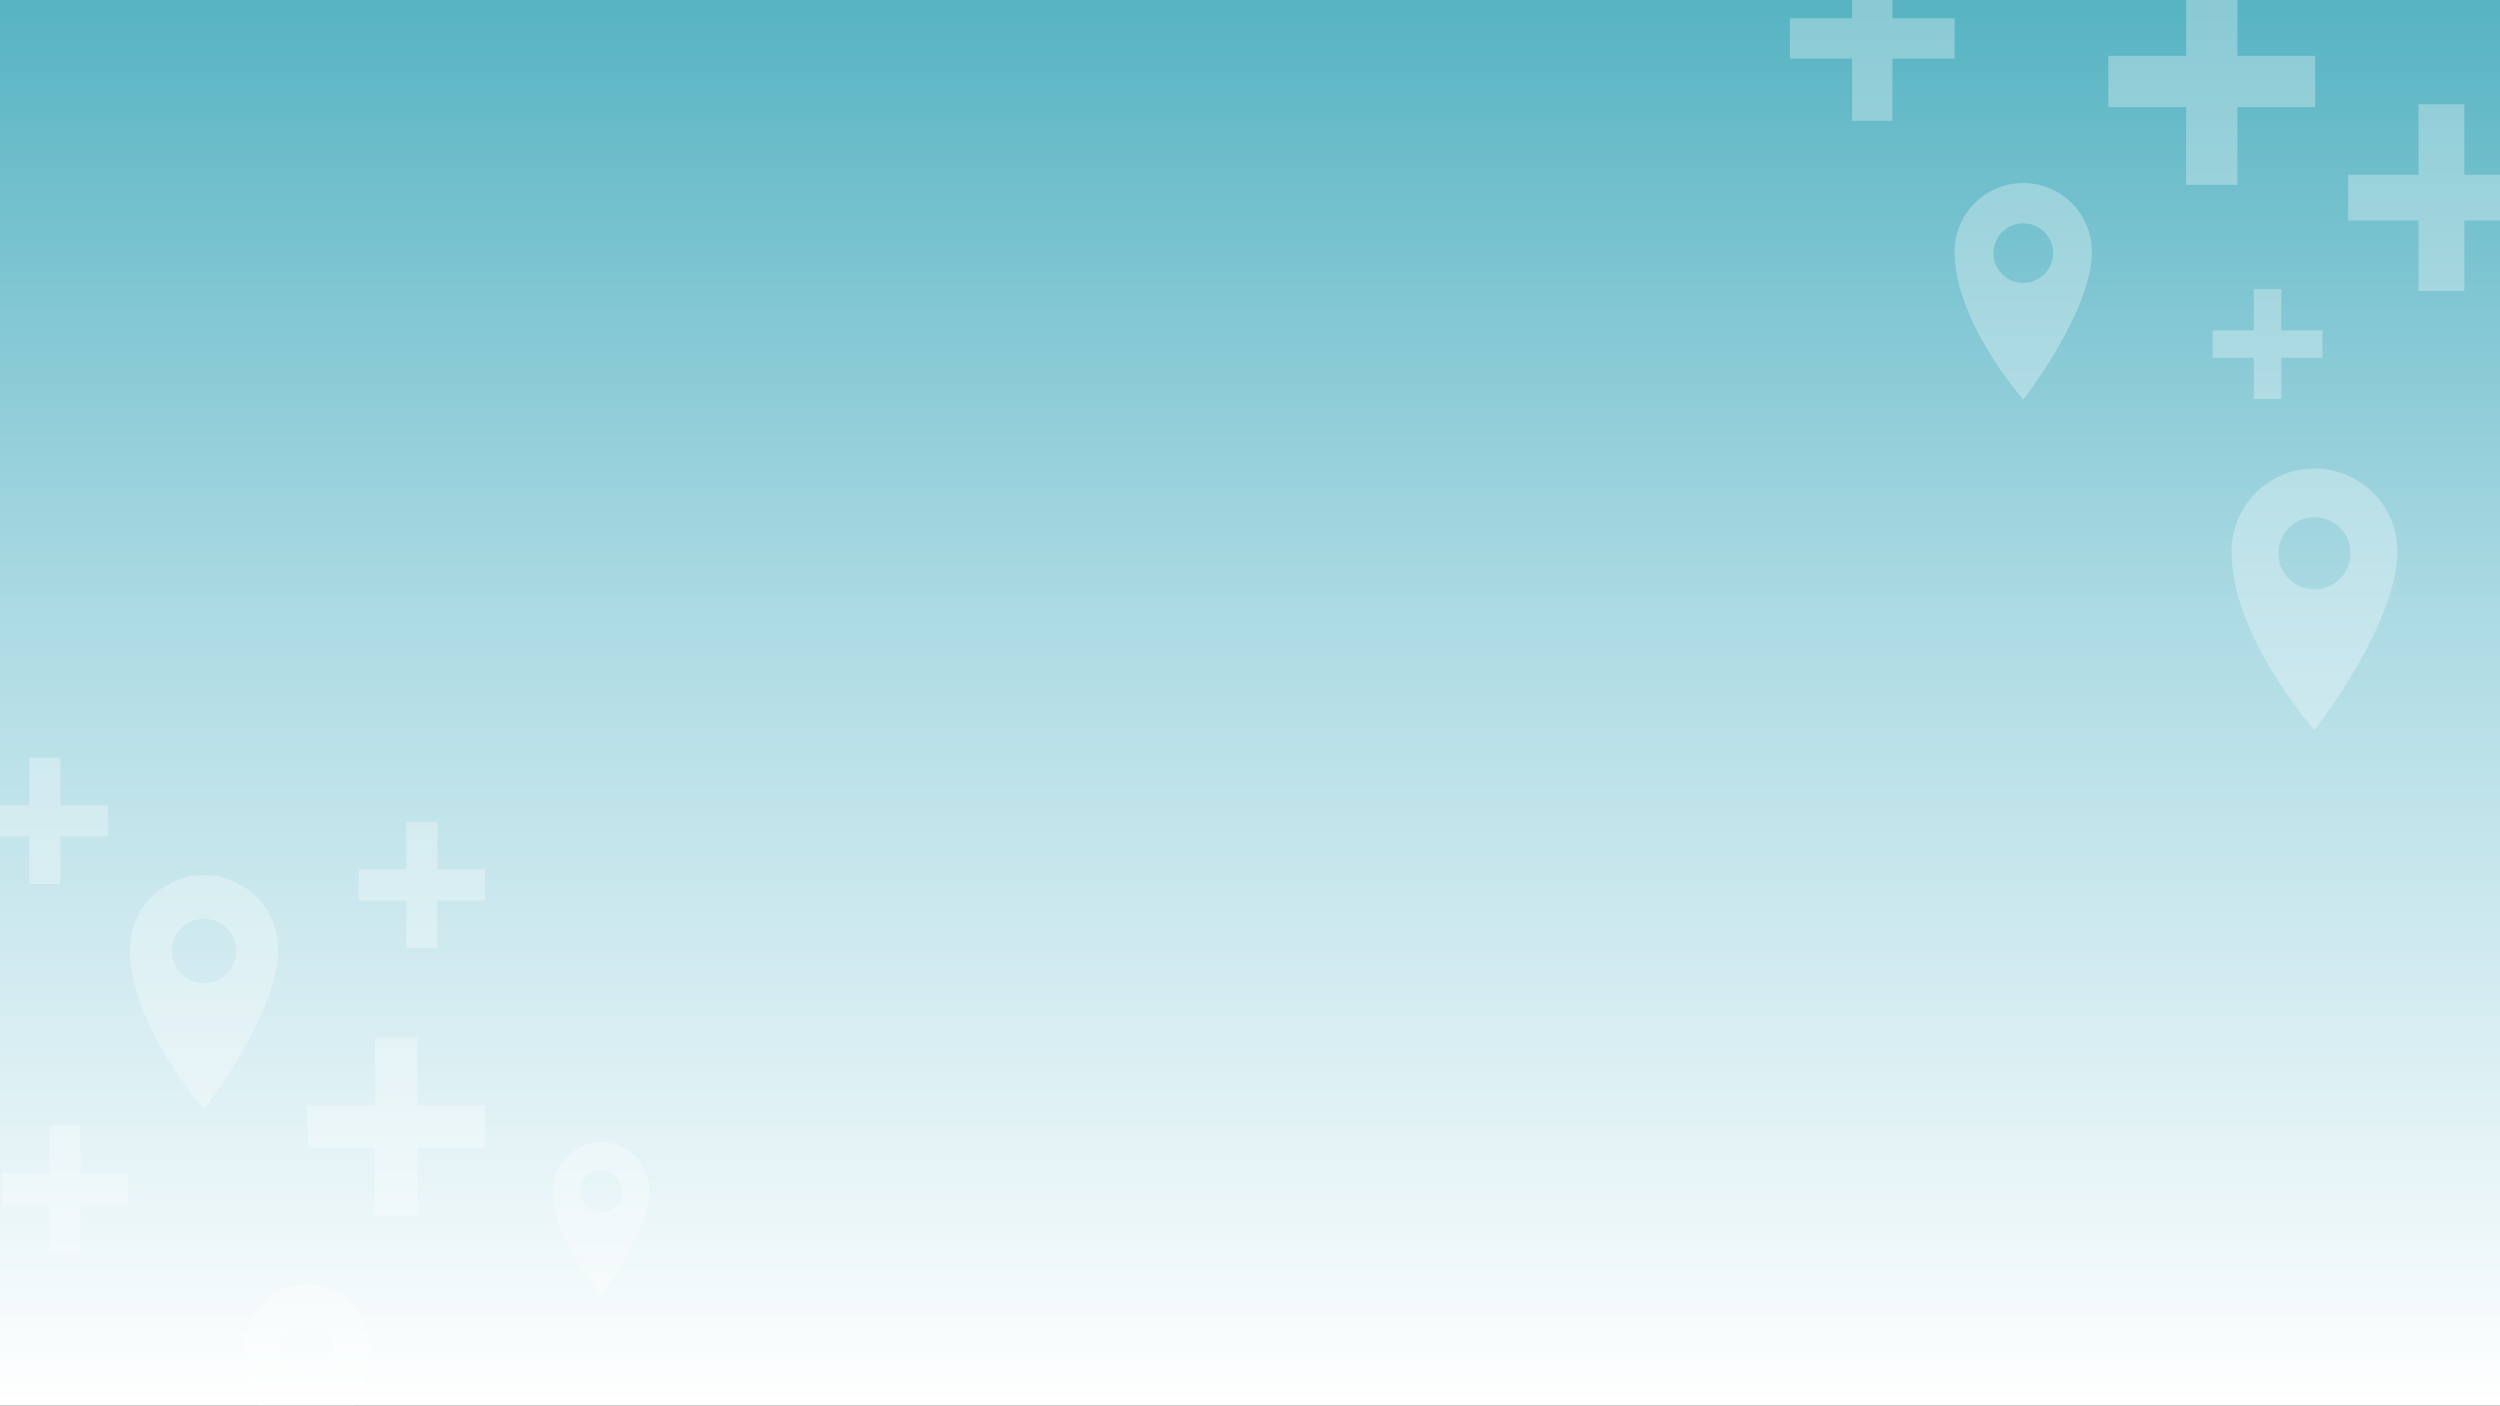 <?xml version="1.0" encoding="utf-8"?>
<!-- Generator: Adobe Illustrator 21.1.0, SVG Export Plug-In . SVG Version: 6.00 Build 0)  -->
<svg version="1.1" id="Layer_1" xmlns="http://www.w3.org/2000/svg" xmlns:xlink="http://www.w3.org/1999/xlink" x="0px" y="0px"
	 viewBox="0 0 1366 768" style="enable-background:new 0 0 1366 768;" xml:space="preserve">
<rect x="0" y="0" width="1366" height="768" fill="#333333" stroke="none"/>
<style type="text/css">
	.st0{fill:url(#Rectangle_1_);}
	.st1{fill:#FFFFFF;fill-opacity:0.3;}
</style>
<title>img_bg</title>
<desc>Created with Sketch.</desc>
<linearGradient id="Rectangle_1_" gradientUnits="userSpaceOnUse" x1="0.5" y1="766.988" x2="0.5" y2="767.988" gradientTransform="matrix(1366 0 0 -768 0 589815)">
	<stop  offset="0" style="stop-color:#FFFFFF"/>
	<stop  offset="0.576" style="stop-color:#ABDAE3"/>
	<stop  offset="1" style="stop-color:#58B4C3"/>
</linearGradient>
<rect id="Rectangle" x="0" y="0" class="st0" width="1366" height="768"/>
<path id="Combined-Shape-Copy-6" class="st1" d="M204.9,603.9H168v23.2h36.9V664h23.2v-36.9H265v-23.2h-36.9V567h-23.2V603.9z"/>
<path id="Combined-Shape-Copy-7" class="st1" d="M222,475h-26v17h26v26h17v-26h26v-17h-26v-26h-17V475z"/>
<path id="Combined-Shape-Copy-8" class="st1" d="M27,641H1v17h26v26h17v-26h26v-17H44v-26H27V641z"/>
<path id="Combined-Shape-Copy-4" class="st1" d="M1231.5,180.5H1209v15h22.5V218h15v-22.5h22.5v-15h-22.5V158h-15V180.5z"/>
<path id="Fill-1" class="st1" d="M111.5,537.2c-9.7,0-17.6-7.9-17.6-17.6c0-9.7,7.9-17.6,17.6-17.6c9.7,0,17.6,7.9,17.6,17.6
	C129.1,529.3,121.2,537.2,111.5,537.2 M111.5,478.2c-22.4,0-40.5,18.1-40.5,40.5c0,41.6,40.5,87.3,40.5,87.3s40.6-51.9,40.5-87.3
	C152,496.4,133.8,478.2,111.5,478.2"/>
<path id="Fill-1-Copy-3" class="st1" d="M1105.5,154.6c-9,0-16.3-7.3-16.3-16.3c0-9,7.3-16.3,16.3-16.3c9,0,16.3,7.3,16.3,16.3
	C1121.8,147.3,1114.5,154.6,1105.5,154.6 M1105.5,100c-20.7,0-37.5,16.8-37.5,37.5c0,38.5,37.5,80.8,37.5,80.8s37.5-48,37.5-80.8
	C1143,116.8,1126.2,100,1105.5,100"/>
<path id="Fill-1-Copy-4" class="st1" d="M1264.6,322c-10.9,0-19.7-8.8-19.7-19.7c0-10.9,8.8-19.7,19.7-19.7
	c10.9,0,19.7,8.8,19.7,19.7C1284.4,313.2,1275.5,322,1264.6,322 M1264.6,256c-25,0-45.3,20.3-45.3,45.3c0,46.6,45.3,97.7,45.3,97.7
	s45.4-58.1,45.3-97.7C1310,276.3,1289.7,256,1264.6,256"/>
<path id="Fill-1-Copy" class="st1" d="M328.4,662.4c-6.3,0-11.5-5.1-11.5-11.5c0-6.3,5.1-11.5,11.5-11.5c6.3,0,11.5,5.1,11.5,11.5
	C339.9,657.3,334.7,662.4,328.4,662.4 M328.4,624c-14.6,0-26.4,11.8-26.4,26.4c0,27.1,26.4,56.9,26.4,56.9s26.4-33.8,26.4-56.9
	C354.8,635.8,343,624,328.4,624"/>
<polygon class="st1" points="1034,0 1012,0 1012,10 978,10 978,32 1012,32 1012,66 1034,66 1034,32 1068,32 1068,10 1034,10 "/>
<polygon class="st1" points="1222.5,0 1194.5,0 1194.5,30.5 1152,30.5 1152,58.5 1194.5,58.5 1194.5,101 1222.5,101 1222.5,58.5 
	1265,58.5 1265,30.5 1222.5,30.5 "/>
<polygon class="st1" points="1366,95.5 1346.5,95.5 1346.5,57 1321.5,57 1321.5,95.5 1283,95.5 1283,120.5 1321.5,120.5 1321.5,159 
	1346.5,159 1346.5,120.5 1366,120.5 "/>
<polygon class="st1" points="33,440 33,414 16,414 16,440 0,440 0,457 16,457 16,483 33,483 33,457 59,457 59,440 "/>
<path class="st1" d="M193.1,768c5-10.8,8.7-22.2,8.7-32c0-18.8-15.2-34-34-34c-18.8,0-34,15.2-34,34c0,10.8,3.2,21.8,7.7,32H193.1z
	 M167.8,721.9c8.2,0,14.8,6.6,14.8,14.8c0,8.2-6.6,14.8-14.8,14.8c-8.2,0-14.8-6.6-14.8-14.8C153,728.5,159.6,721.9,167.8,721.9z"/>
</svg>
